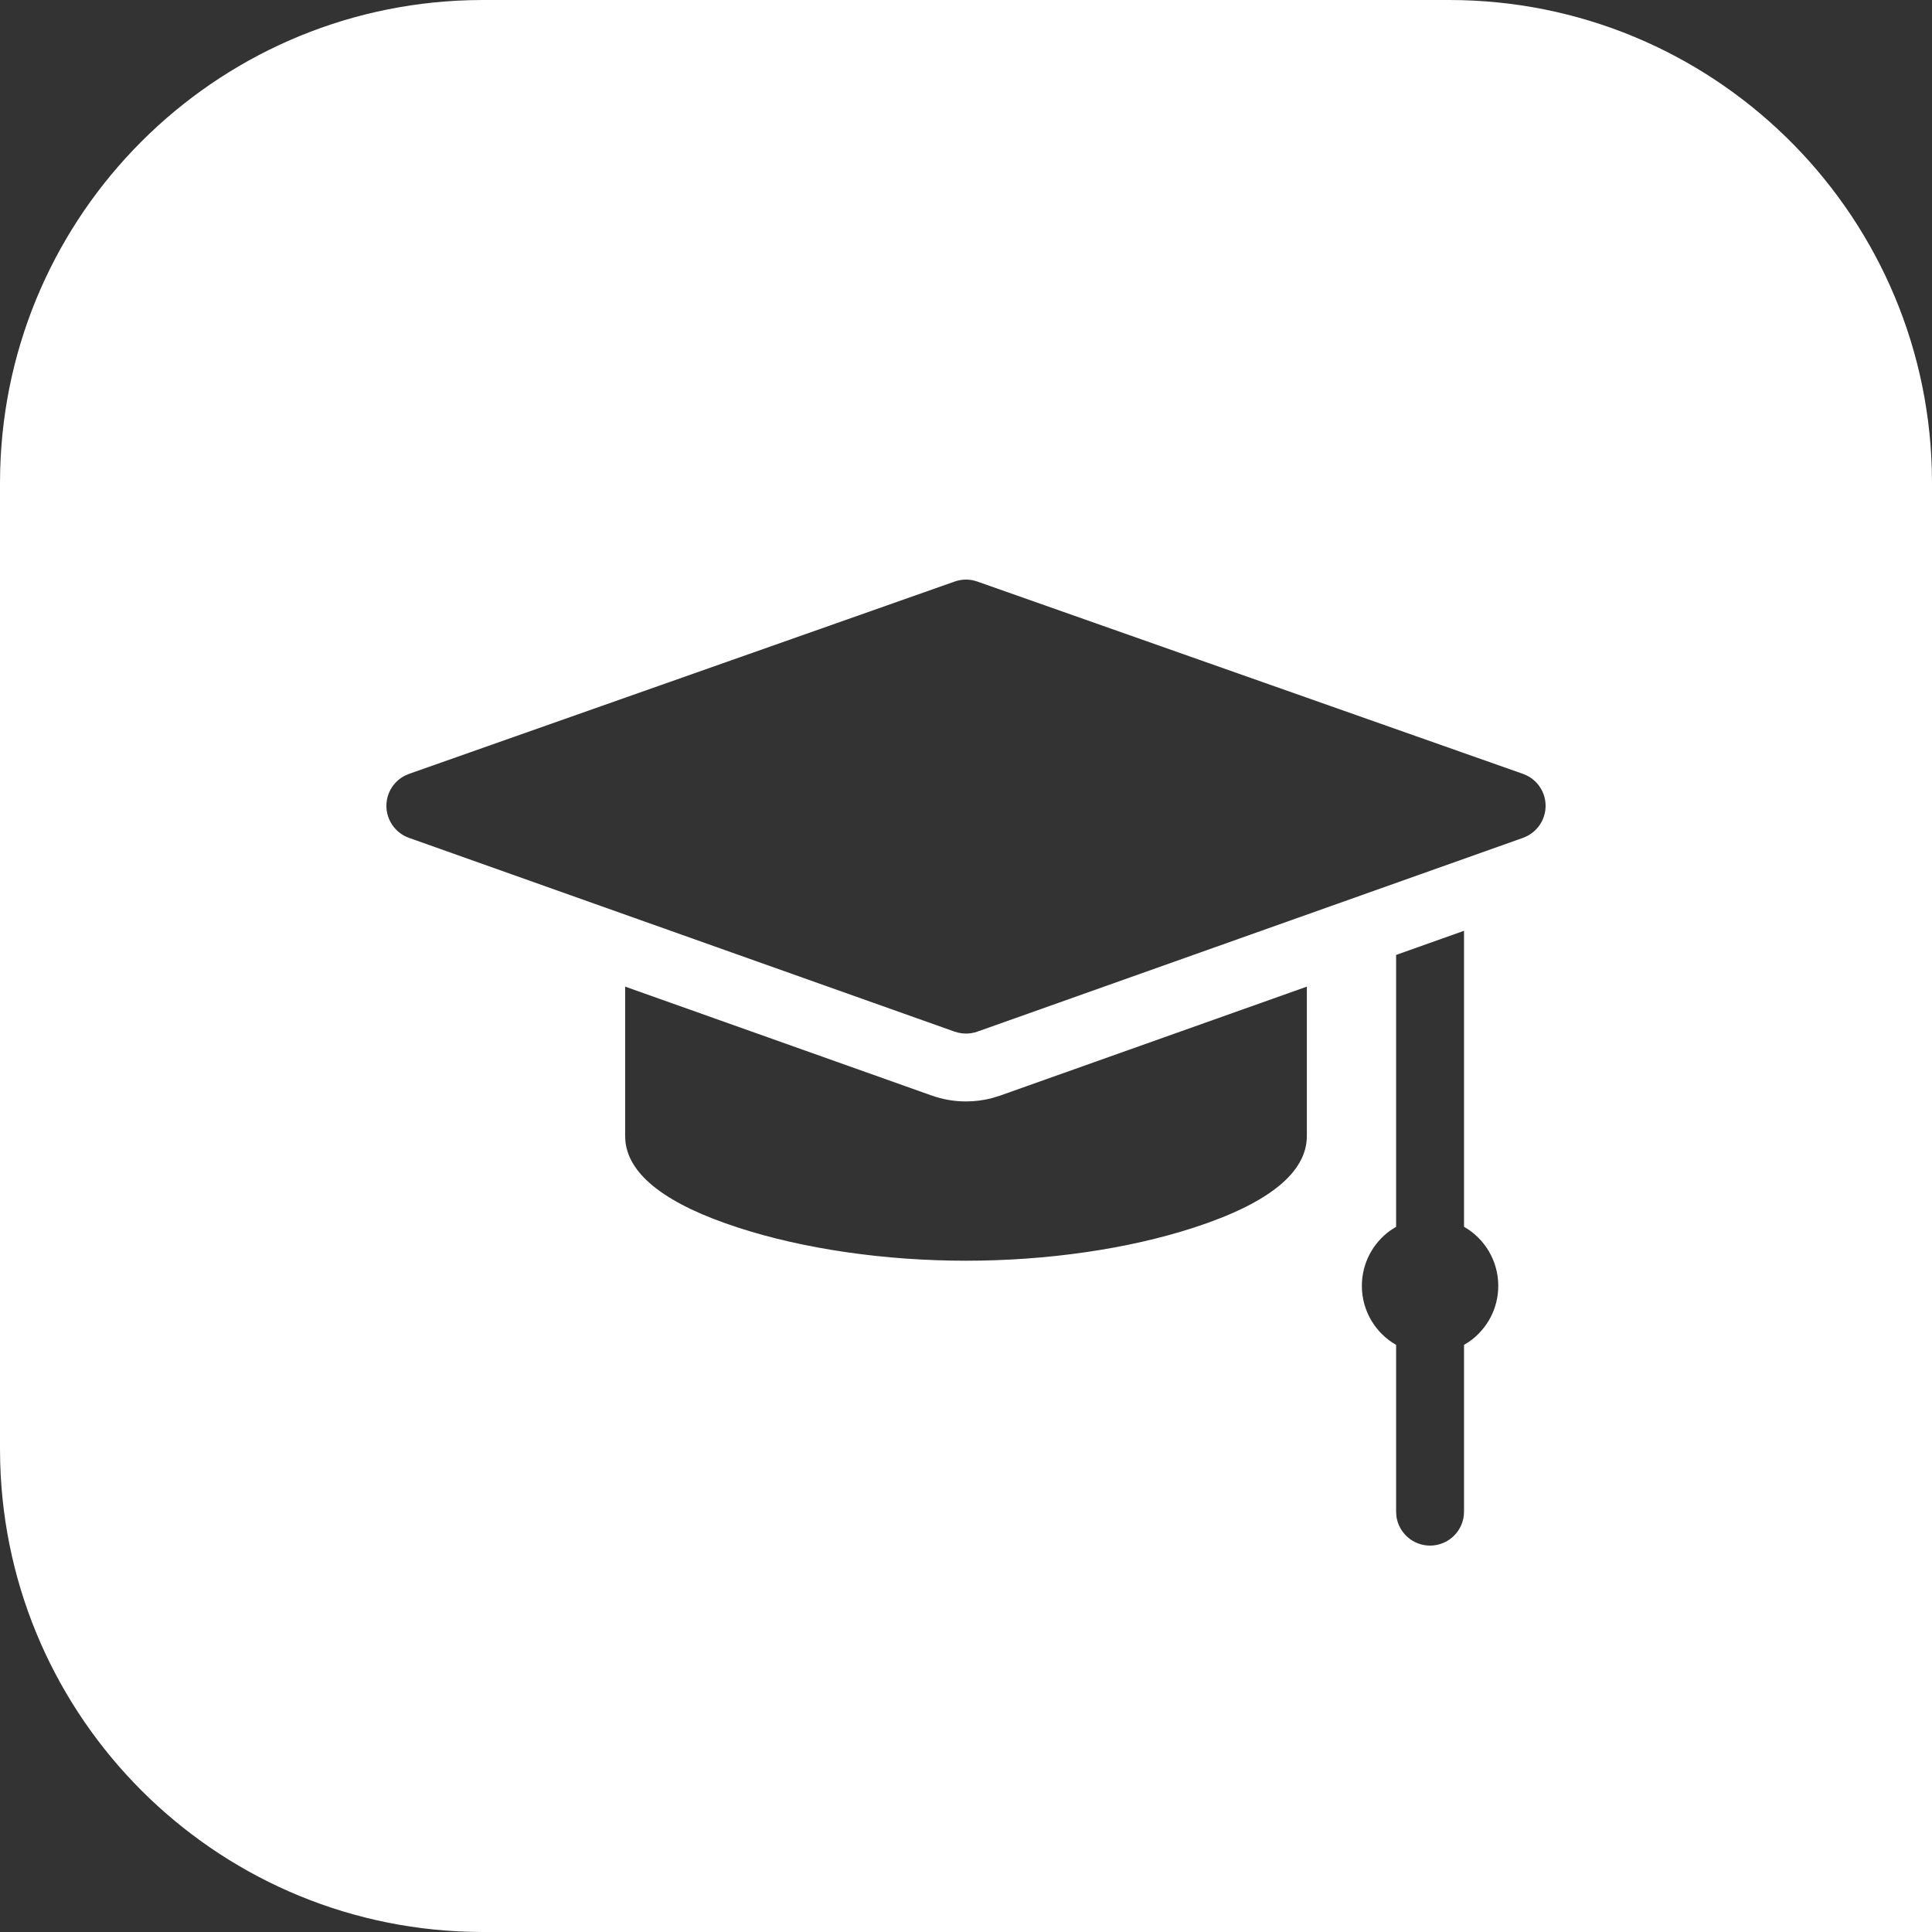 <?xml version="1.0" encoding="UTF-8"?>
<svg width="40px" height="40px" viewBox="0 0 40 40" version="1.1" xmlns="http://www.w3.org/2000/svg" xmlns:xlink="http://www.w3.org/1999/xlink">
    <rect x="0" y="0" width="40" height="40" fill="#333333" stroke="none"/>
    <title>Logos/Experts for EDU/Spot/White@svg</title>
    <g id="Logos" stroke="none" stroke-width="1" fill="none" fill-rule="evenodd">
        <g id="Combined-Shape" transform="translate(0, -0)" fill="#FFFFFF">
            <path d="M30,0 C35.429,0 39.848,4.327 39.996,9.72 L40,10 L40,40 L10,40 L9.72,39.996 C4.42,39.85 0.15,35.58 0.004,30.28 L0,30 L0,10 L0.004,9.72 C0.15,4.42 4.42,0.15 9.72,0.004 L10,0 L30,0 Z M30.311,19.271 L28.905,19.771 L28.905,25.399 L28.782,25.478 C28.427,25.734 28.196,26.151 28.196,26.622 C28.196,27.145 28.481,27.602 28.905,27.845 L28.905,27.845 L28.905,31.298 L28.911,31.393 C28.958,31.736 29.252,32 29.608,32 C29.996,32 30.311,31.685 30.311,31.298 L30.311,31.298 L30.311,27.845 L30.434,27.766 C30.789,27.51 31.02,27.093 31.02,26.622 C31.02,26.099 30.735,25.642 30.311,25.399 L30.311,25.399 L30.311,19.271 Z M27.057,20.427 L20.707,22.683 L20.534,22.736 C20.36,22.781 20.181,22.804 20,22.804 C19.759,22.804 19.521,22.763 19.293,22.683 L19.293,22.683 L12.943,20.427 L12.943,23.518 L12.949,23.637 C13.028,24.342 13.814,24.941 15.29,25.419 C16.647,25.859 18.32,26.102 20,26.102 C21.68,26.102 23.353,25.859 24.71,25.419 C26.268,24.914 27.057,24.275 27.057,23.518 L27.057,23.518 L27.057,20.427 Z M20.142,12.014 C20.017,11.989 19.887,11.997 19.766,12.04 L19.766,12.04 L8.469,16.022 L8.379,16.061 C8.149,16.18 8,16.419 8,16.684 C8,16.981 8.187,17.247 8.468,17.347 L8.468,17.347 L19.764,21.359 L19.842,21.381 C19.894,21.393 19.947,21.399 20,21.399 C20.08,21.399 20.159,21.386 20.235,21.359 L20.235,21.359 L31.532,17.347 L31.622,17.307 C31.852,17.187 32,16.948 32,16.684 C32,16.386 31.812,16.121 31.531,16.022 L31.531,16.022 L20.234,12.04 Z"></path>
        </g>
    </g>
</svg>
